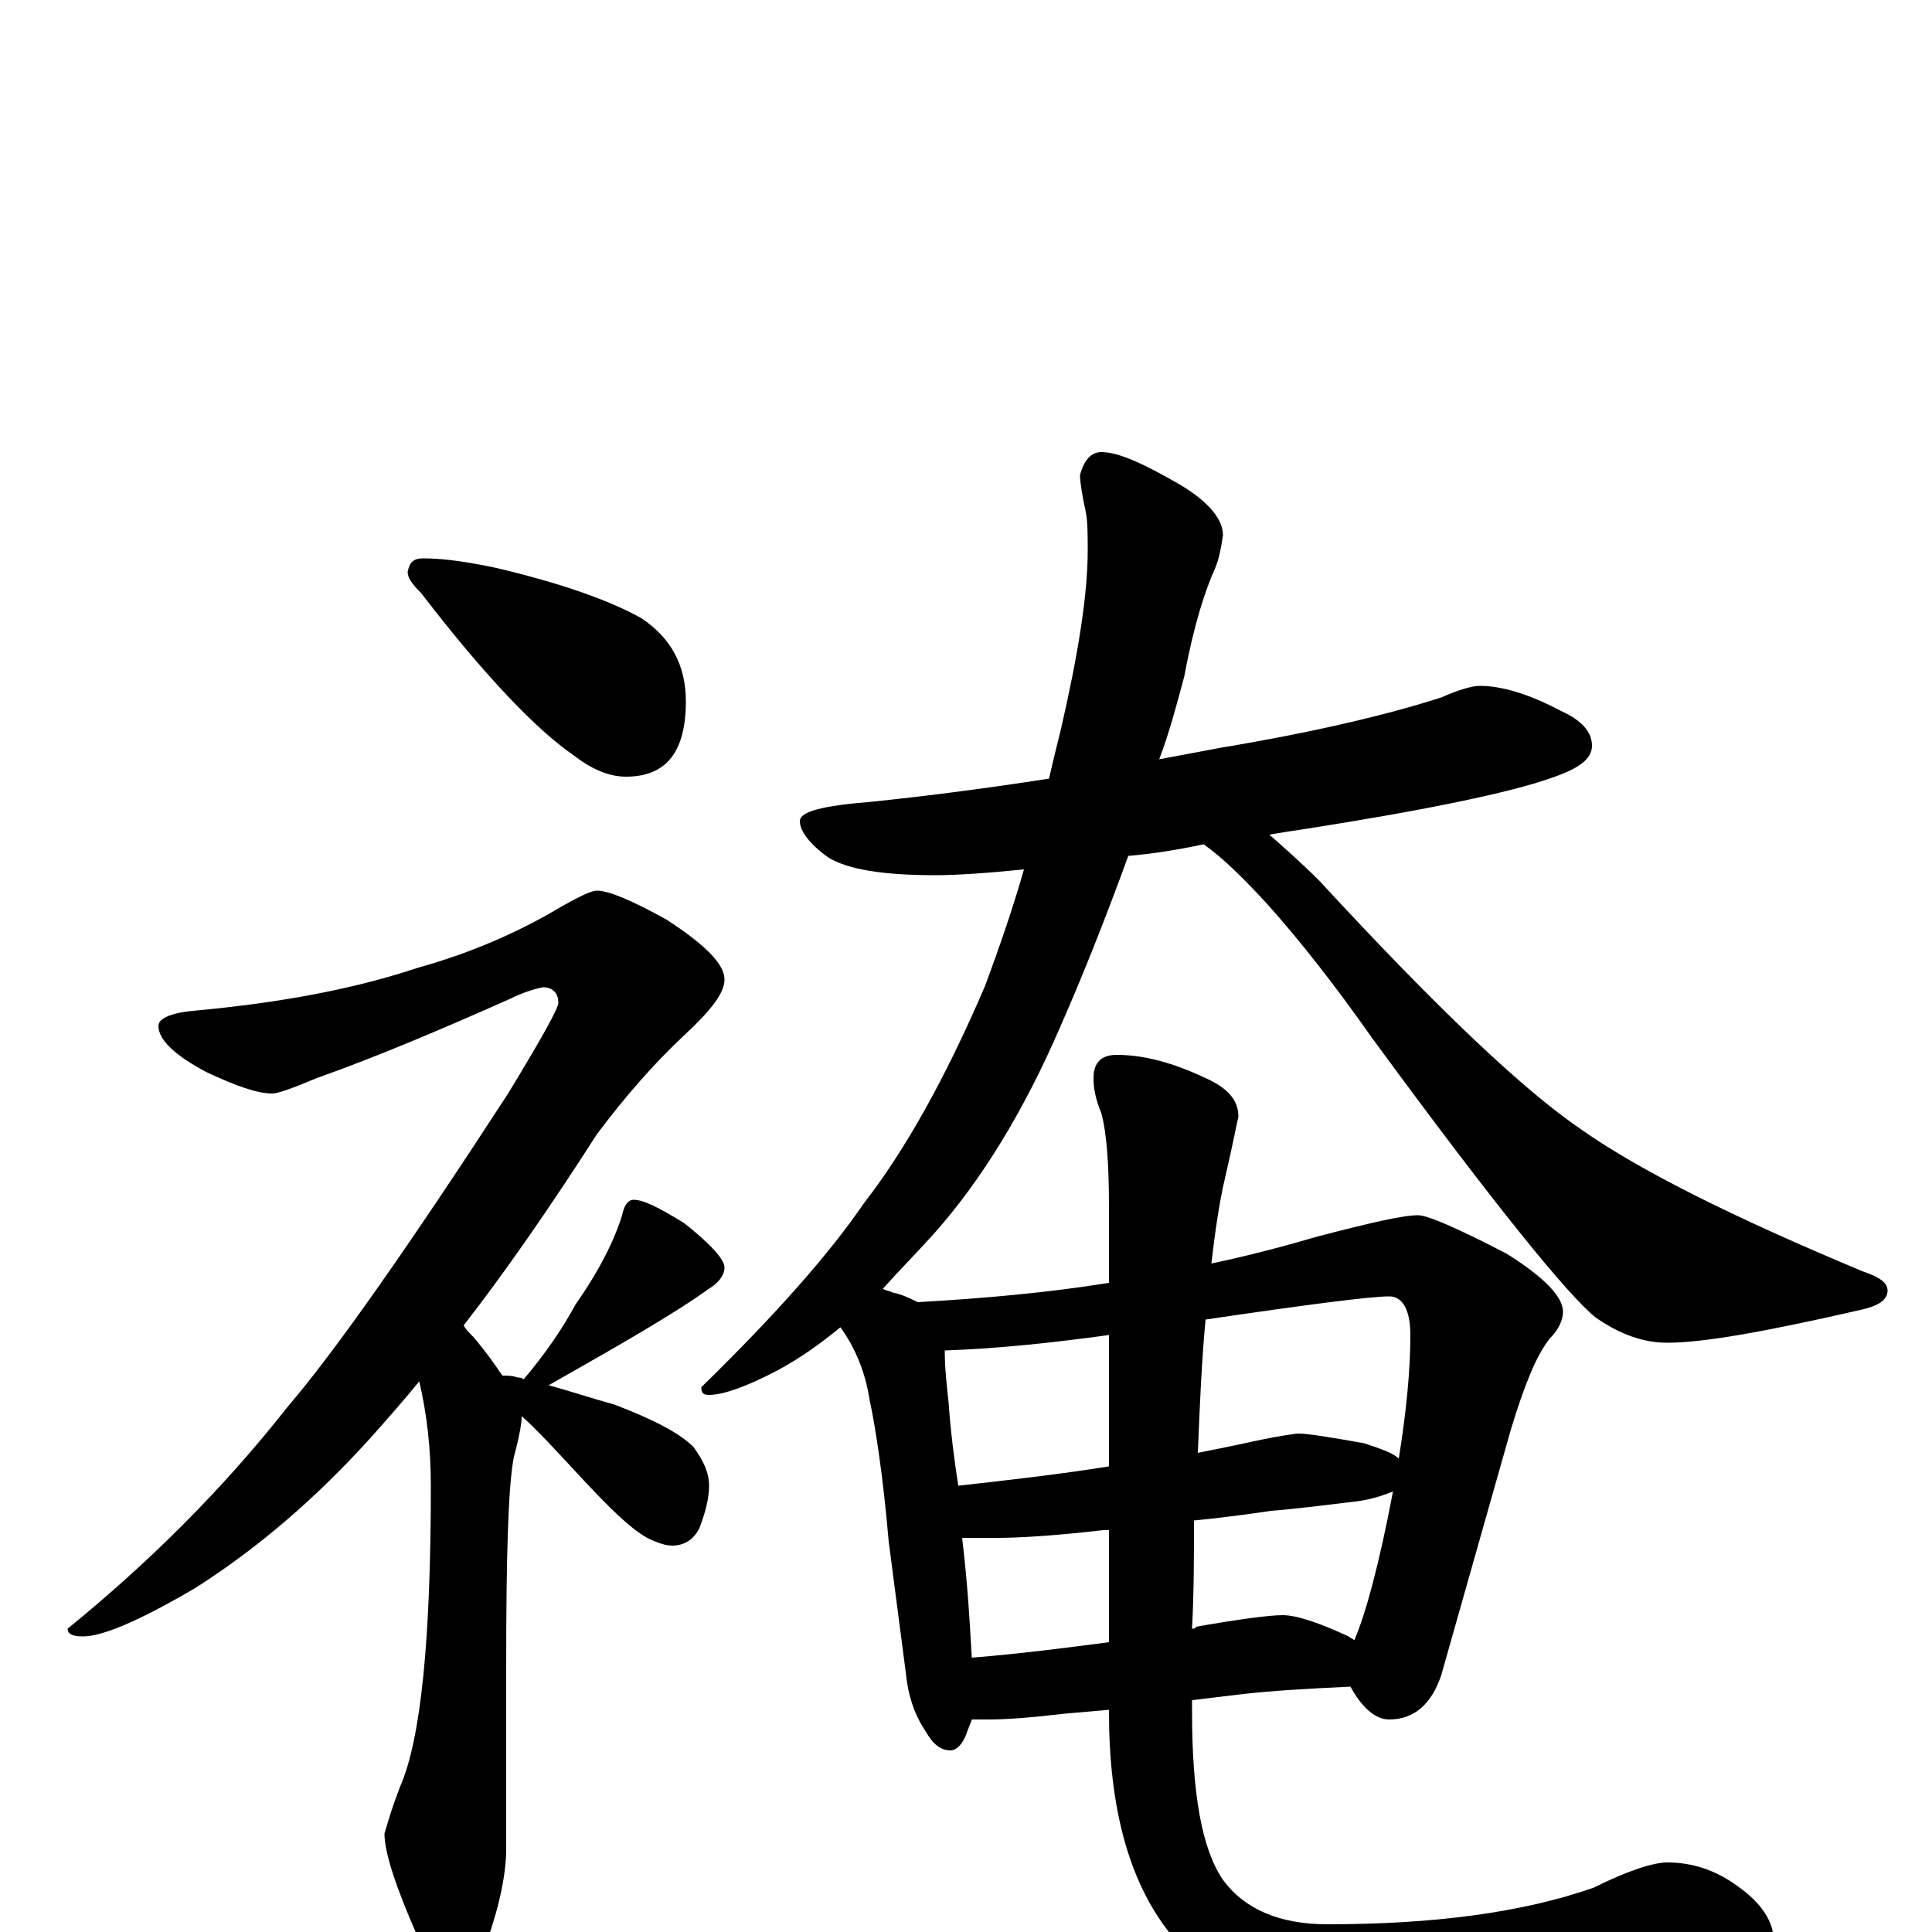 <?xml version="1.0" encoding="utf-8" ?>
<!DOCTYPE svg PUBLIC "-//W3C//DTD SVG 1.1//EN" "http://www.w3.org/Graphics/SVG/1.1/DTD/svg11.dtd">
<svg version="1.1" id="Layer_1" xmlns="http://www.w3.org/2000/svg" xmlns:xlink="http://www.w3.org/1999/xlink" x="0px" y="145px" width="1000px" height="1000px" viewBox="0 0 1000 1000" enable-background="new 0 0 1000 1000" xml:space="preserve">
<g id="Layer_1">
<path id="glyph" transform="matrix(1 0 0 -1 0 1000)" d="M219,711C230,711 243,709 257,706C291,698 316,689 332,680C347,670 355,656 355,637C355,611 345,598 324,598C315,598 306,602 297,609C278,622 251,650 218,693C213,698 211,701 211,704C212,709 214,711 219,711M309,539C315,539 327,534 345,524C365,511 375,501 375,493C375,486 368,477 354,464C339,450 324,433 309,413C284,374 261,341 240,314C241,312 243,310 245,308C251,301 256,294 260,288C263,288 265,288 268,287C269,287 270,287 271,286C282,299 291,312 298,325C310,342 318,358 322,371C323,376 325,379 328,379C333,379 341,375 354,367C368,356 375,348 375,344C375,340 372,336 367,333C349,320 321,304 284,283C295,280 307,276 318,273C339,265 352,258 359,251C364,244 367,238 367,231C367,224 365,217 362,209C359,203 354,200 348,200C345,200 341,201 335,204C326,209 315,220 301,235C288,249 278,260 270,267l0,-1C270,264 269,257 266,246C263,231 262,195 262,136l0,-93C262,31 259,15 252,-5C248,-20 243,-27 238,-27C231,-27 223,-19 216,-2C205,23 199,41 199,51C200,54 202,62 207,75C218,100 223,152 223,231C223,250 221,268 217,285C208,274 200,265 192,256C164,225 134,199 101,178C72,161 53,153 43,153C38,153 35,154 35,157C78,192 116,230 149,272C173,300 211,354 263,434C280,462 289,478 289,481C289,486 286,489 281,489C276,488 270,486 264,483C228,467 195,453 164,442C152,437 144,434 141,434C133,434 122,438 107,445C90,454 82,462 82,469C82,473 89,476 102,477C145,481 183,488 216,499C241,506 266,516 291,531C300,536 306,539 309,539M766,645C777,645 791,641 808,632C819,627 824,621 824,614C824,607 817,602 802,597C782,590 740,581 676,571C669,570 663,569 657,568C665,561 674,553 683,544C743,479 788,436 819,415C849,394 897,370 964,342C973,339 977,336 977,332C977,327 972,324 963,322C915,311 882,305 863,305C851,305 839,309 826,318C812,329 773,377 710,463C691,490 673,513 656,532C644,545 633,556 623,563C609,560 596,558 584,557C572,524 560,494 549,469C530,425 508,389 483,361C474,351 465,342 457,333C458,332 460,332 462,331C467,330 471,328 475,326C510,328 543,331 574,336l0,39C574,396 573,413 570,424C567,431 566,437 566,442C566,450 570,454 578,454C592,454 607,450 624,442C635,437 641,431 641,422C640,418 638,407 634,390C631,377 629,363 627,346C646,350 665,355 682,360C709,367 726,371 734,371C739,371 755,364 780,351C799,339 809,329 809,321C809,317 807,312 802,307C795,298 789,283 782,260l-36,-127C741,118 732,110 719,110C712,110 705,116 699,127C678,126 659,125 642,123l-25,-3C617,118 617,116 617,114C617,72 622,43 633,27C644,12 662,4 687,4C742,4 788,10 825,23C843,32 856,36 863,36C876,36 888,32 899,24C912,15 918,5 918,-4C918,-11 908,-18 887,-23C840,-36 788,-43 730,-43C669,-43 628,-29 605,0C584,27 574,65 574,114l0,1l-23,-2C534,111 521,110 512,110C509,110 506,110 503,110C502,107 501,105 500,102C498,97 495,94 492,94C487,94 483,97 479,104C473,113 470,123 469,133l-9,69C457,237 453,262 450,276C448,289 443,302 435,313C424,304 414,297 403,291C386,282 374,278 367,278C364,278 363,279 363,282C402,320 430,352 447,377C468,404 489,441 510,490C517,509 524,529 530,550C510,548 495,547 484,547C457,547 439,550 429,556C419,563 414,570 414,575C414,580 426,583 451,585C480,588 511,592 543,597C545,606 547,614 549,622C558,661 563,692 563,715C563,723 563,730 562,735C560,744 559,751 559,754C561,762 565,766 570,766C579,766 592,760 611,749C626,740 633,731 633,723C632,716 631,711 629,706C624,695 618,677 613,650C609,635 605,620 600,607C611,609 621,611 632,613C680,621 718,630 746,639C755,643 762,645 766,645M503,142C528,144 551,147 574,150l0,58C573,208 572,208 571,208C545,205 527,204 516,204C509,204 503,204 498,204C501,179 502,159 503,142M618,213C618,195 618,176 617,157C618,157 619,157 619,158C642,162 657,164 664,164C671,164 683,160 698,153C699,152 700,152 701,151C707,165 714,191 721,228C716,226 710,224 703,223C686,221 671,219 658,218C651,217 638,215 618,213M496,231C523,234 549,237 574,241l0,68C545,305 517,302 489,301C489,292 490,283 491,274C492,259 494,244 496,231M624,317C622,296 621,273 620,248C630,250 640,252 649,254C663,257 671,258 672,258C677,258 689,256 706,253C715,250 721,248 724,245C728,270 730,291 730,309C730,322 726,329 719,329C710,329 678,325 624,317z"/>
</g>
</svg>
